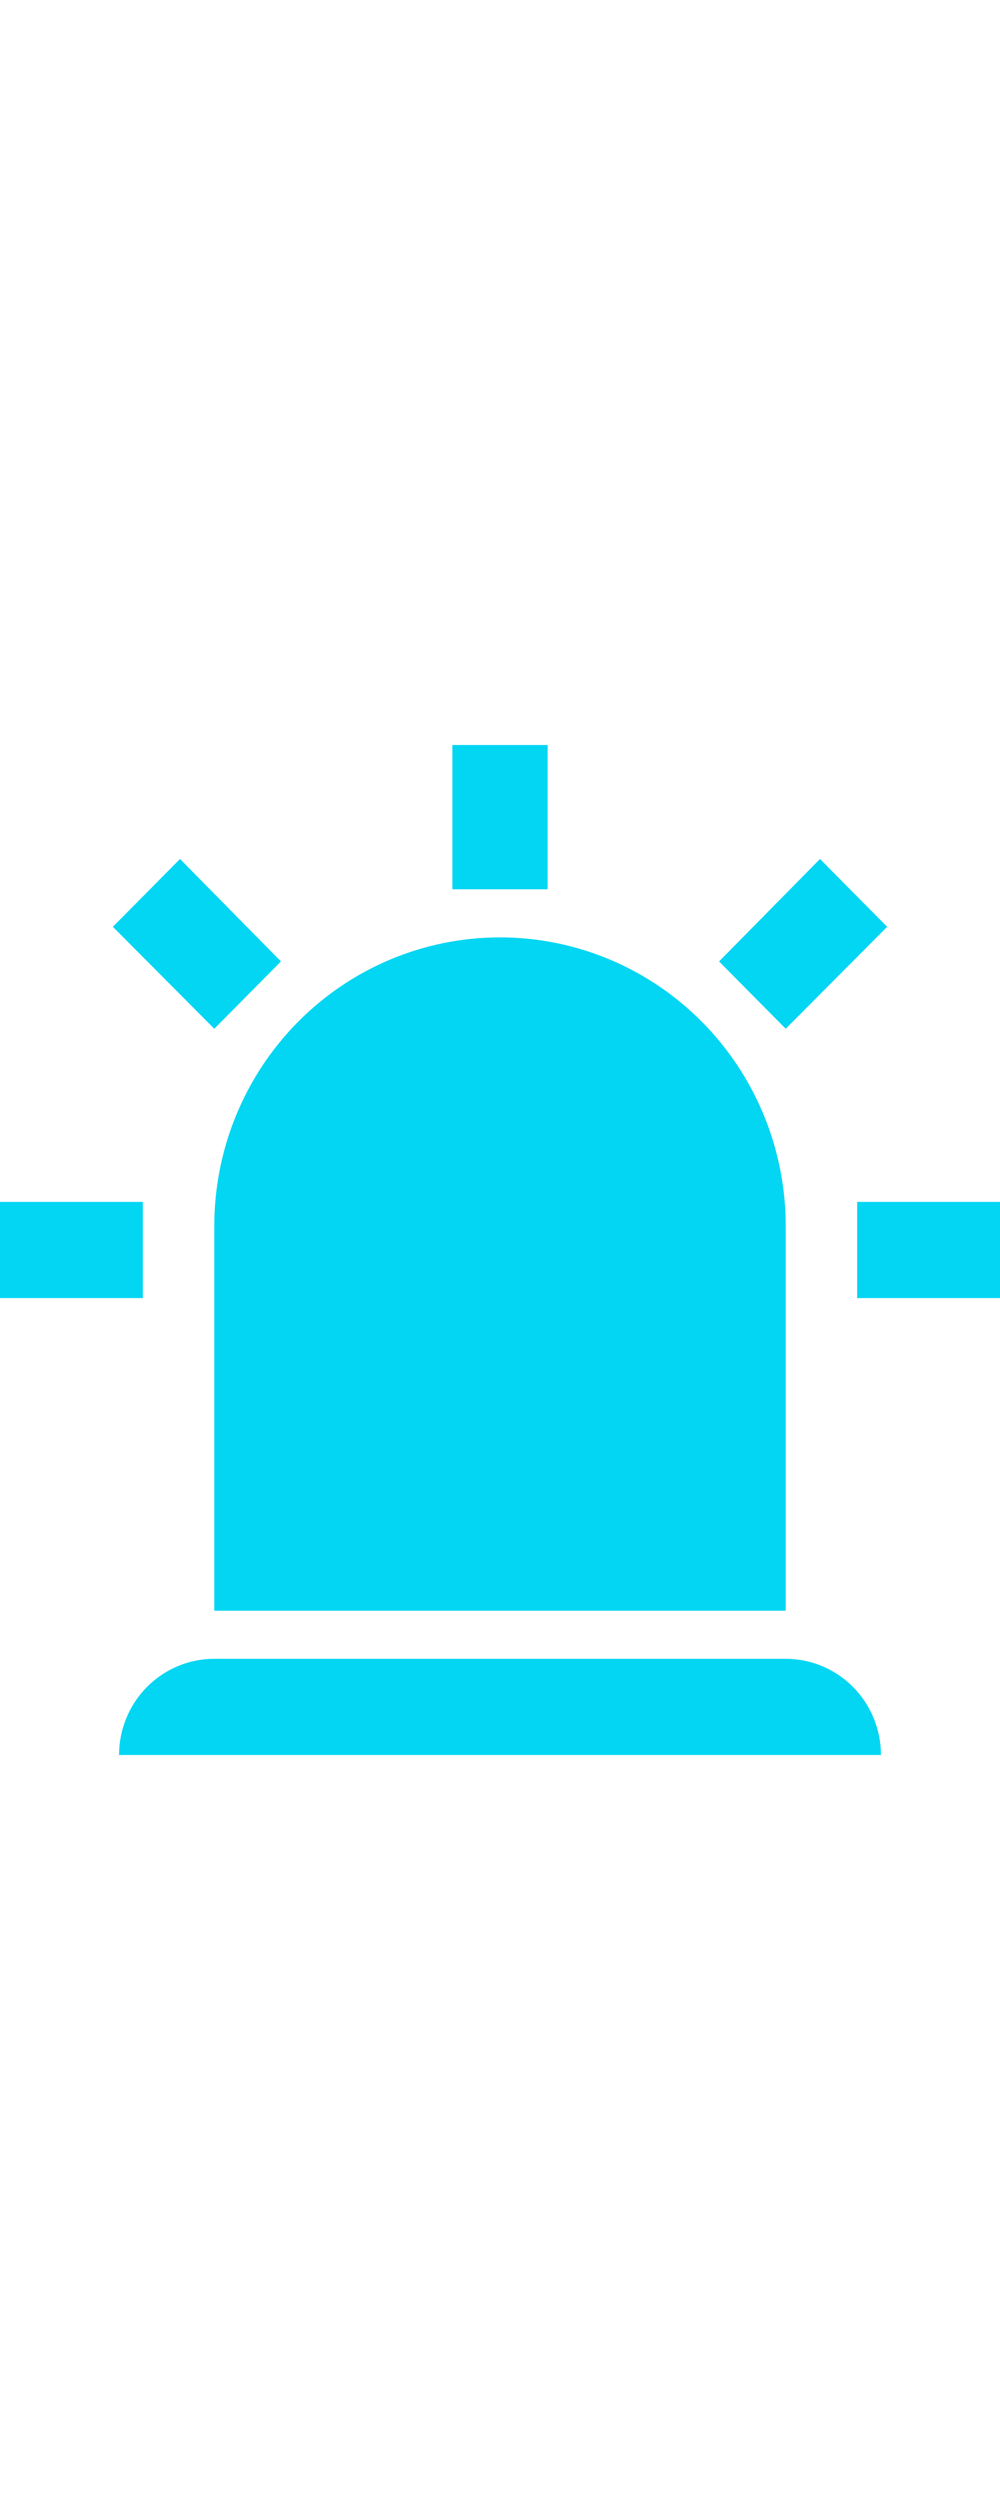 <svg width="20"  height="50" viewBox="0 0 62 63" fill="none" xmlns="http://www.w3.org/2000/svg">
<path d="M13.286 17.783L6.997 11.462L11.16 7.257L17.419 13.609L13.286 17.783ZM33.952 0.19V9.136H28.048V0.19H33.952ZM55.003 11.462L48.714 17.783L44.581 13.609L50.84 7.257L55.003 11.462ZM8.857 28.518V34.482H0V28.518H8.857ZM53.143 28.518H62V34.482H53.143V28.518ZM13.286 56.846H48.714C50.28 56.846 51.782 57.474 52.89 58.593C53.997 59.711 54.619 61.228 54.619 62.81H7.381C7.381 61.228 8.003 59.711 9.11 58.593C10.218 57.474 11.72 56.846 13.286 56.846ZM31 12.118C35.698 12.118 40.204 14.003 43.526 17.358C46.848 20.713 48.714 25.264 48.714 30.009V53.864H13.286V30.009C13.286 25.264 15.152 20.713 18.474 17.358C21.796 14.003 26.302 12.118 31 12.118Z" fill="#03D6F3"/>
</svg>

